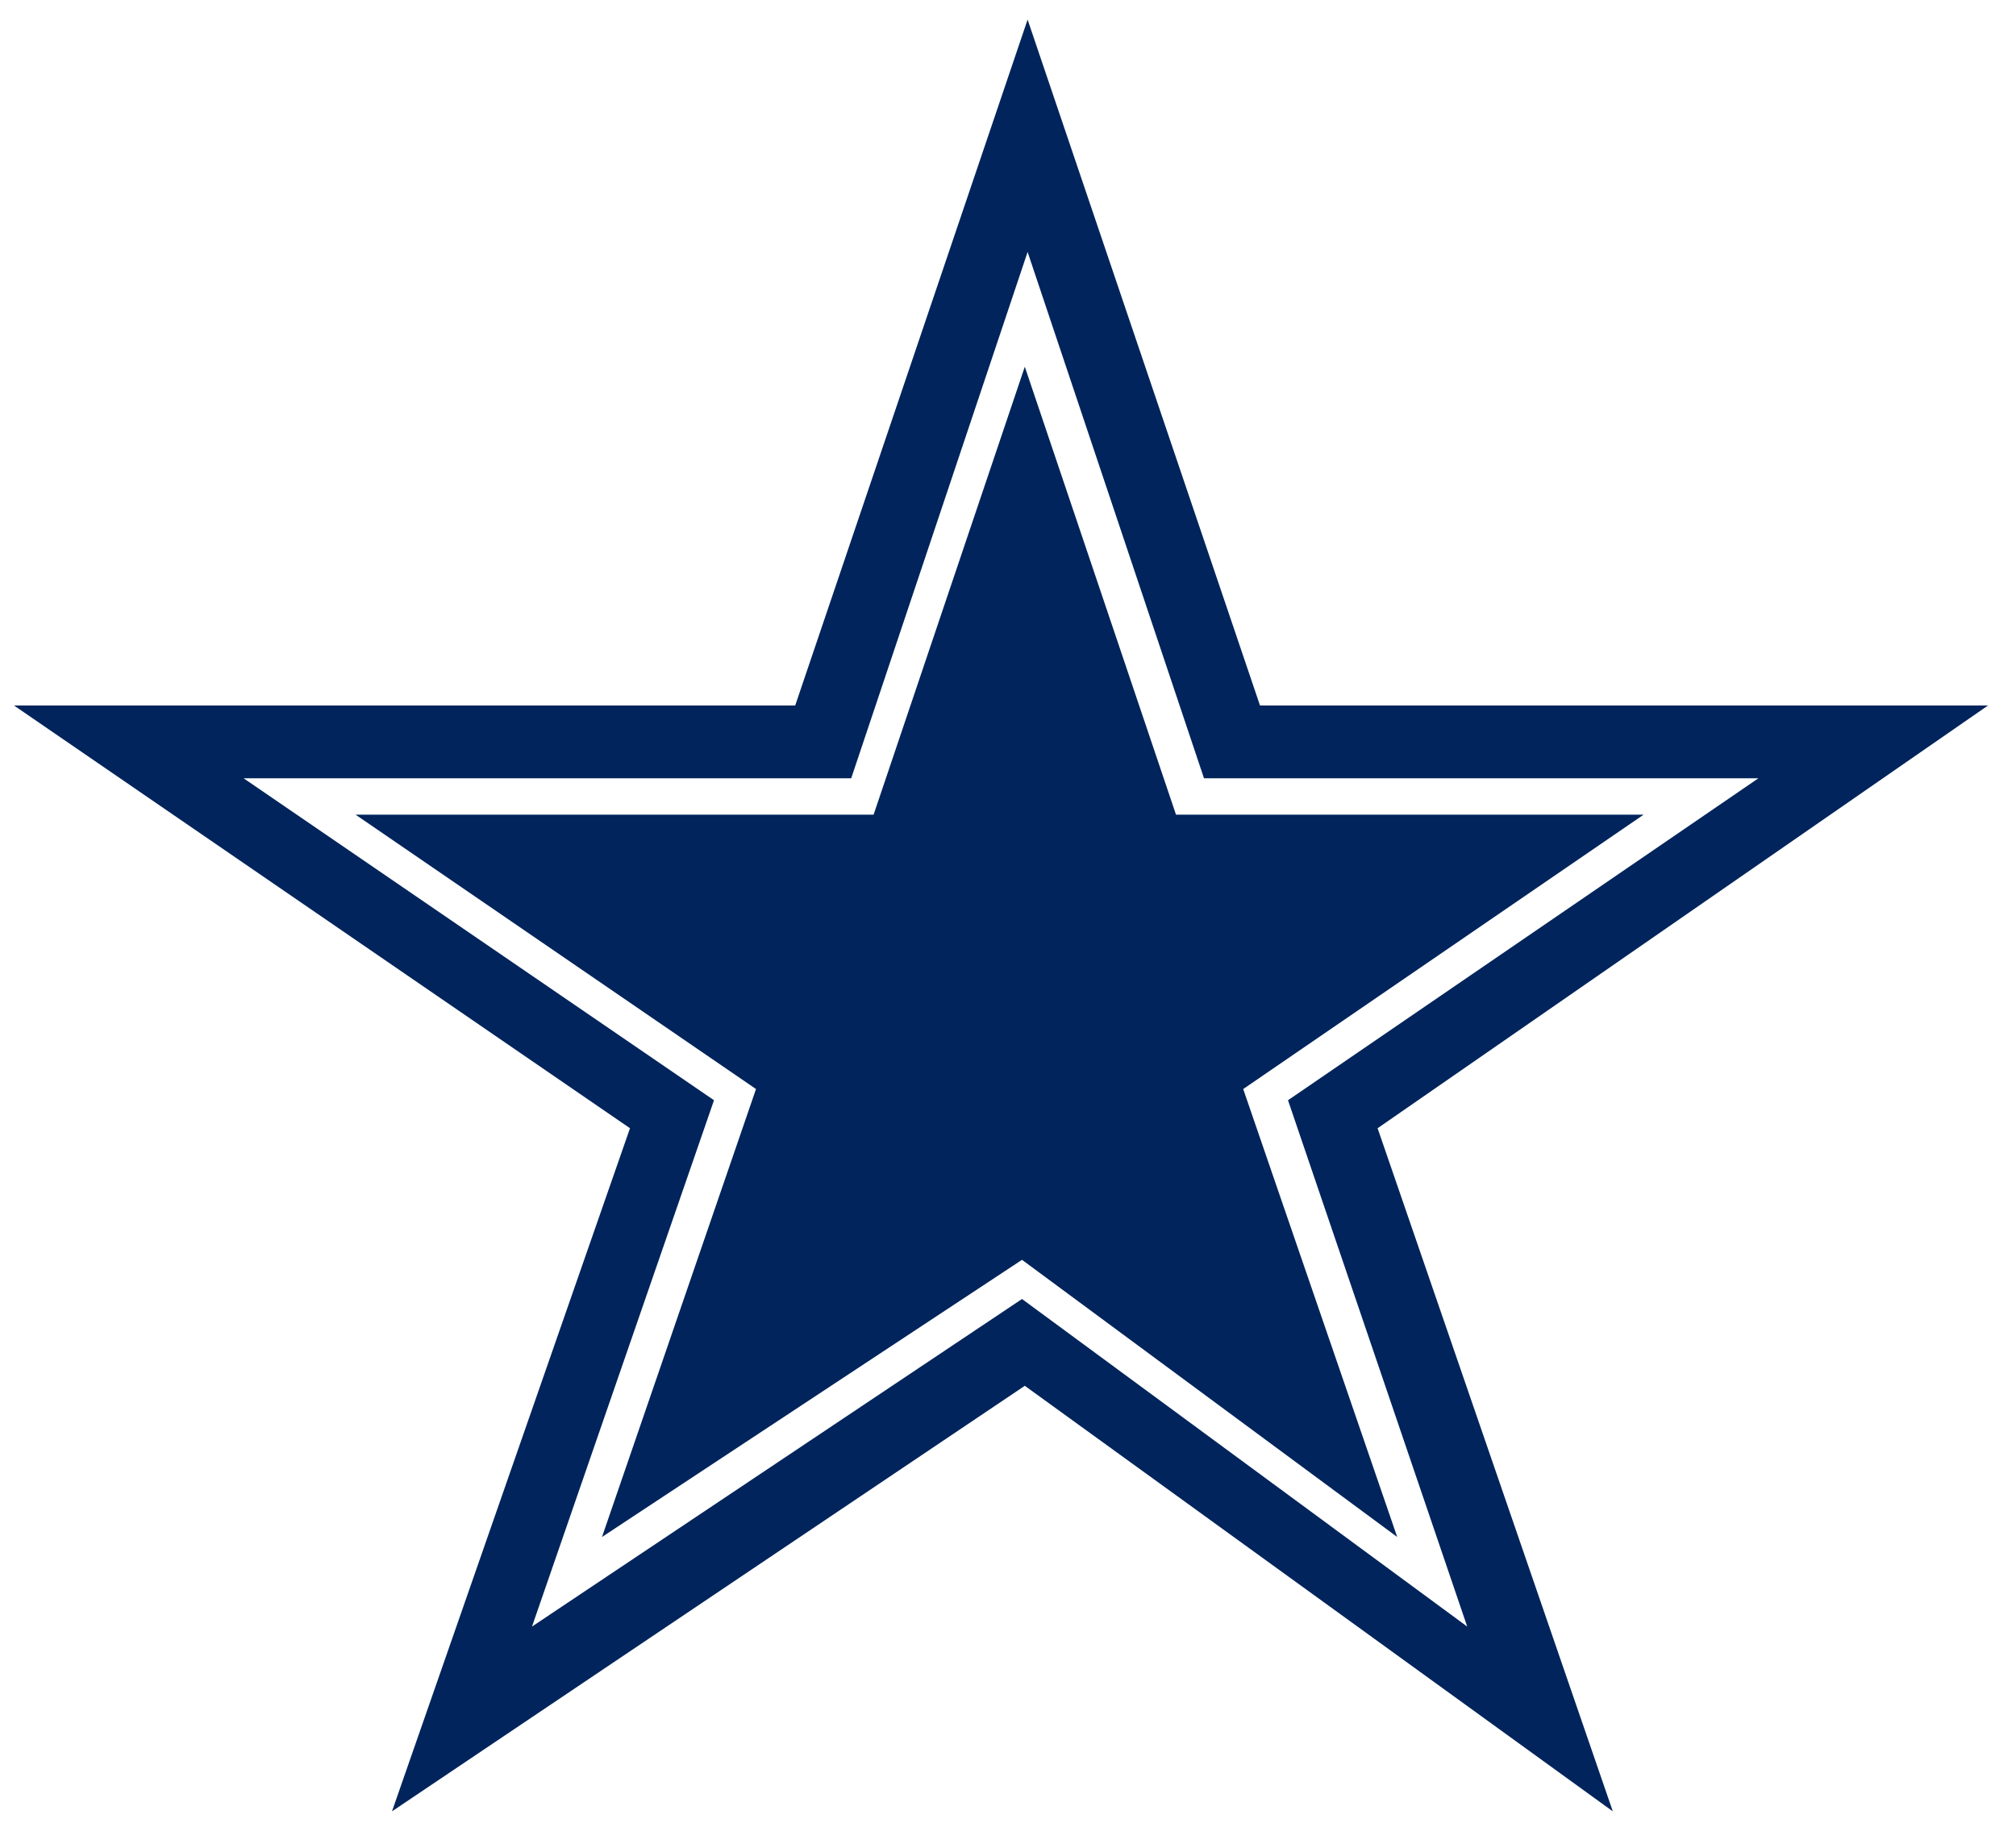 <svg enable-background="new 0 0 72 66" viewBox="0 0 72 66" xmlns="http://www.w3.org/2000/svg"><path d="m71 25.2h-26l-8.3-24.5-8.3 24.5h-27.9l22 15.1-8.5 24.4 22.6-15.2 21 15.2-8.4-24.4zm-18.6 32.9-15.9-11.7-17.5 11.7 6.5-18.8-16.8-11.5h21.7l6.3-18.8 6.3 18.8h19.8l-16.8 11.5zm6.3-29h-16.7l-5.4-16-5.4 16h-18.5l14.3 9.8-5.5 16 15-9.9 13.4 9.9-5.5-16z" fill="#00245b"/></svg>